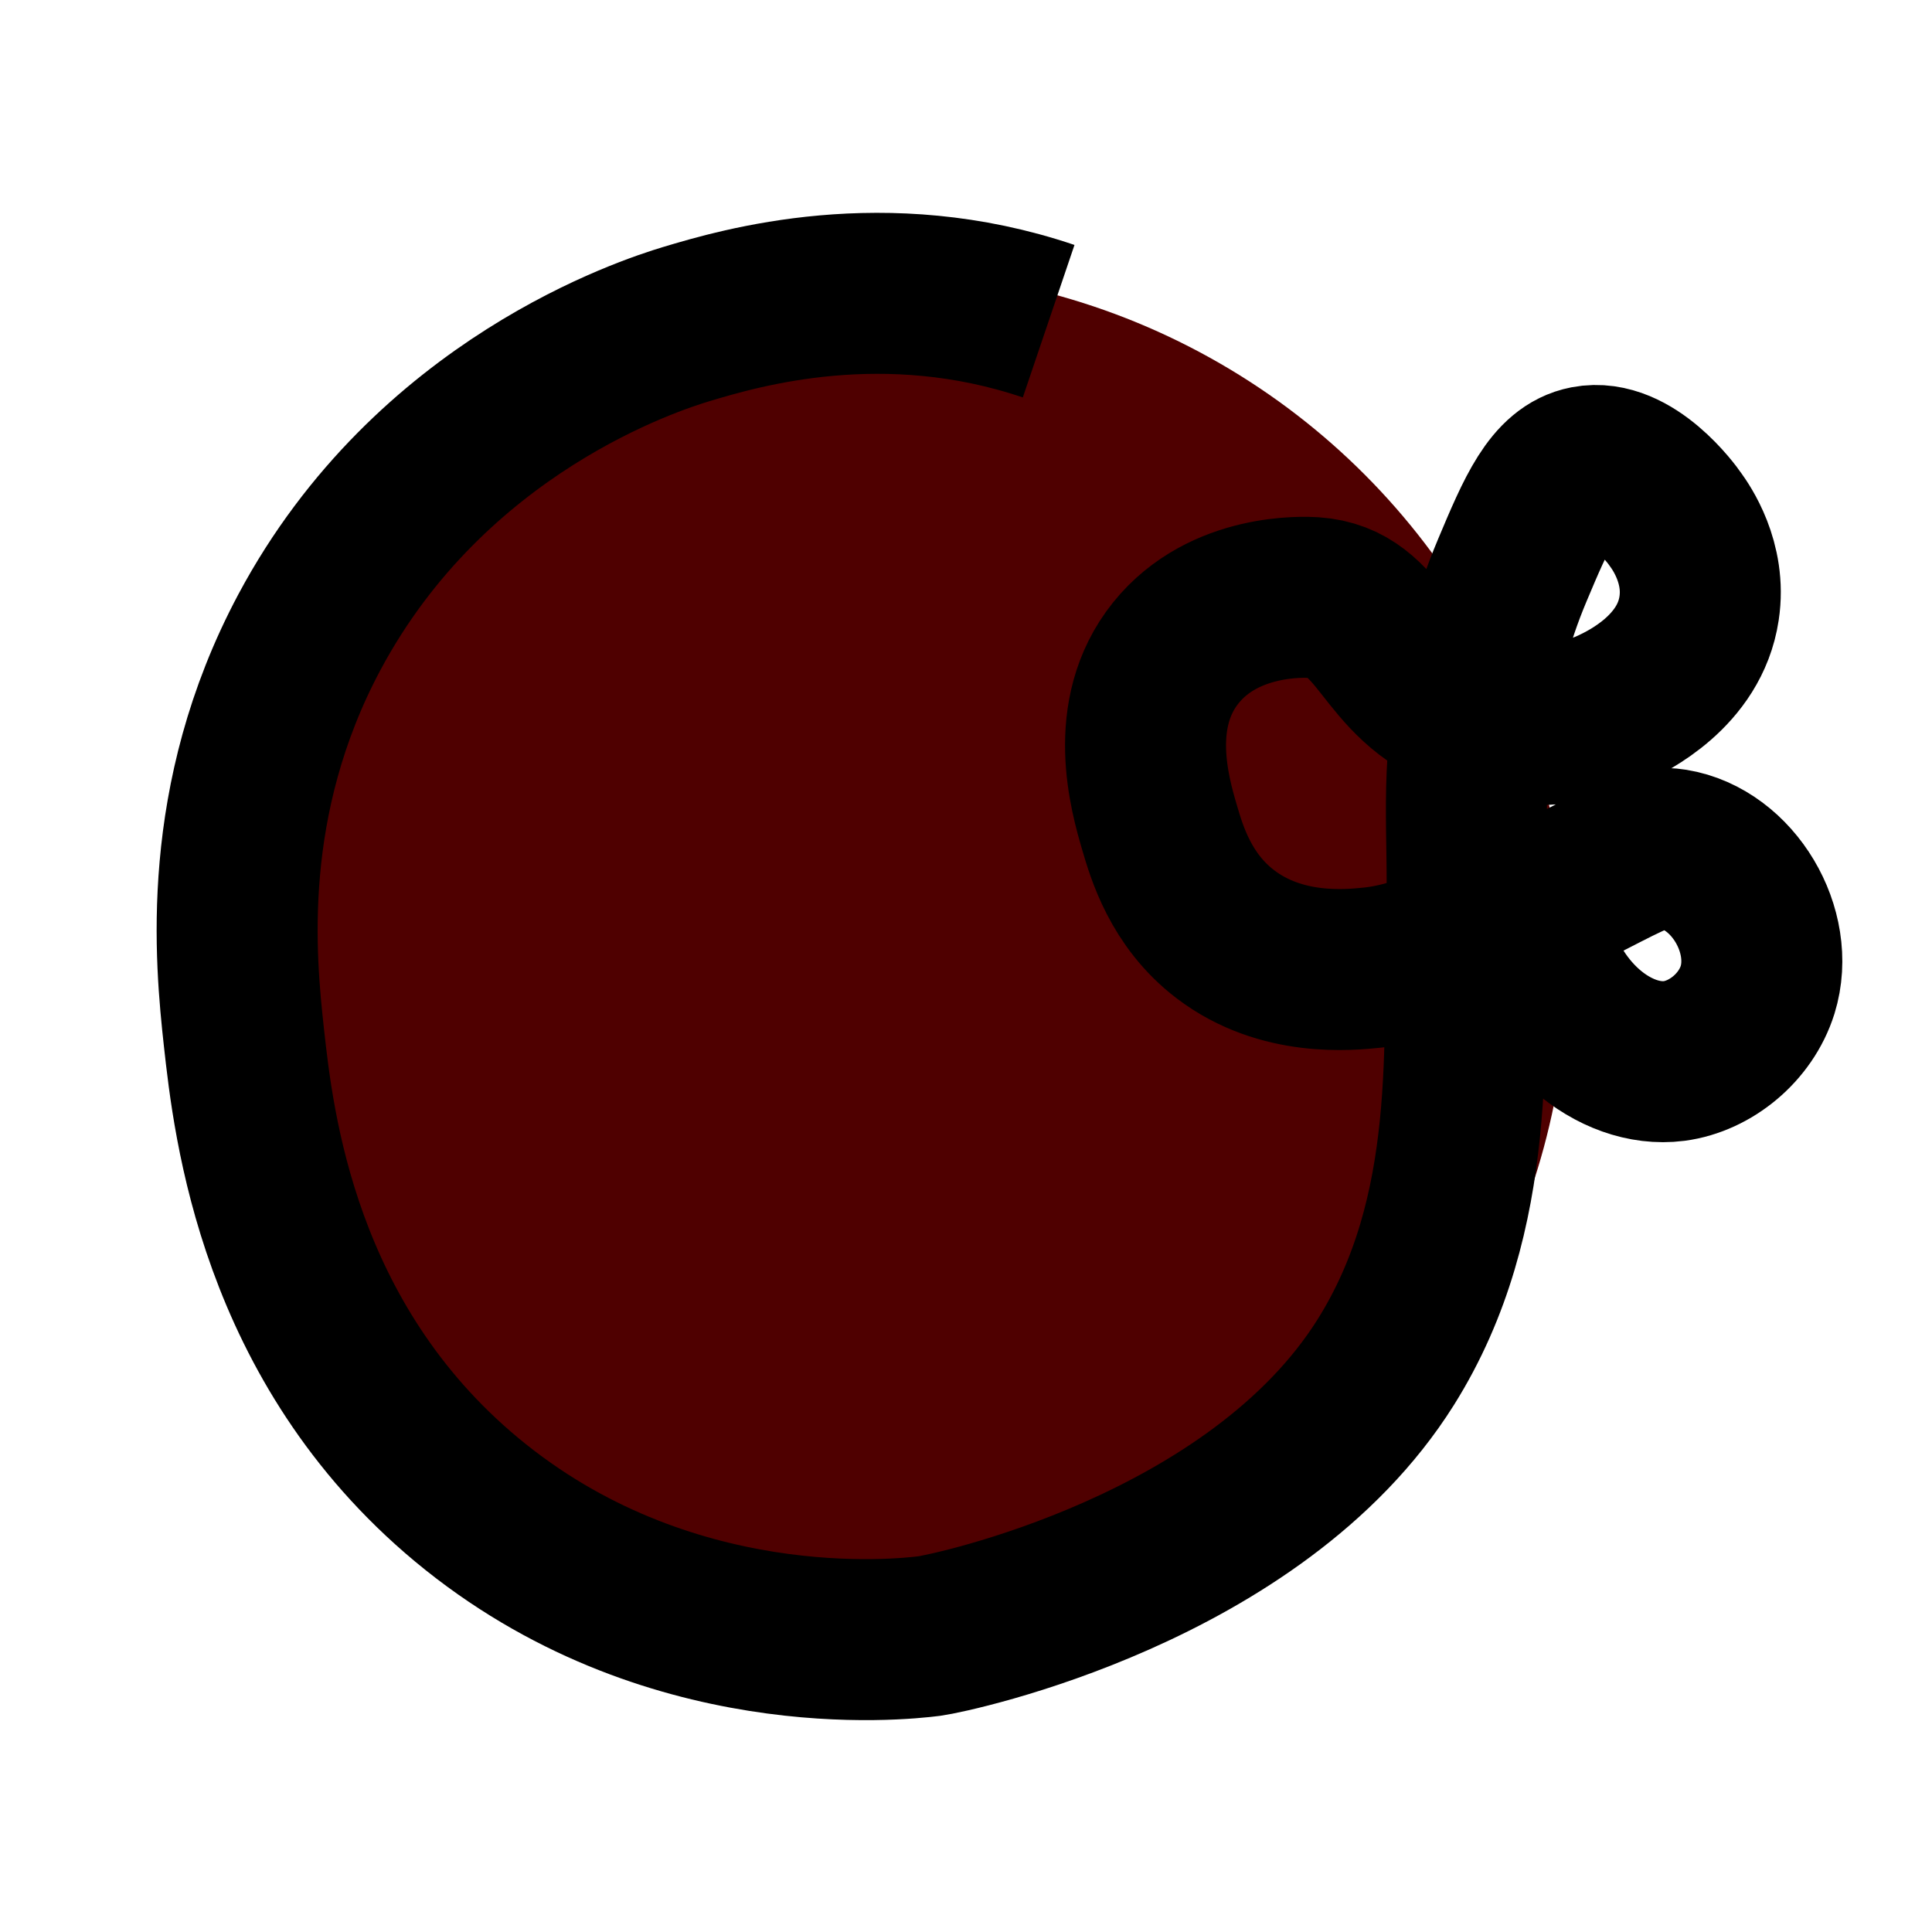 <?xml version="1.0" encoding="UTF-8"?>
<svg xmlns="http://www.w3.org/2000/svg" version="1.1" xmlns:xlink="http://www.w3.org/1999/xlink" viewBox="0 0 72 72">
  <defs>
    <style>
      .cls-1 {
        fill: none;
        filter: url(#outer-glow-1);
        stroke: #000;
        stroke-miterlimit: 10;
        stroke-width: 6px;
      }

      .cls-2 {
        fill: #4f0000;
      }
    </style>
    <filter id="outer-glow-1" x="2.7" y="4.76" width="69.12" height="62.4" filterUnits="userSpaceOnUse">
      <feOffset dx="0" dy="0"/>
      <feGaussianBlur result="blur" stdDeviation="1"/>
      <feFlood flood-color="#e91fff" flood-opacity="1"/>
      <feComposite in2="blur" operator="in"/>
      <feComposite in="SourceGraphic"/>
    </filter>
  </defs>
  <!-- Generator: Adobe Illustrator 28.7.8, SVG Export Plug-In . SVG Version: 1.2.0 Build 200)  -->
  <g>
    <g id="Layer_1">
      <circle class="cls-2" cx="32.5" cy="36" r="25.93"/>
      <path class="cls-1" d="M56.97,34.52c.68,3.32,3.23,5.3,5.42,5.02,1.36-.18,2.67-1.25,3.11-2.65.68-2.2-.92-4.88-3.13-5.24-.88-.14-1.46.2-3.26,1.12-4,2.06-6,3.08-7.96,3.29-.88.09-3.39.35-5.48-1.24-1.67-1.27-2.19-3.07-2.46-3.99-.36-1.23-1.22-4.22.61-6.5,1.8-2.24,4.82-2.08,5.12-2.06,2.66.18,2.58,3.11,5.77,4.29.38.14,2.9,1.02,5.42-.18.52-.25,2.84-1.36,3.19-3.71.26-1.7-.67-3.02-.88-3.31-.12-.18-1.66-2.3-3.31-1.98-1.24.24-1.87,1.73-2.77,3.87-.81,1.92-1.13,3.5-1.27,4.18-.69,3.45-.34,5.63-.43,8.48-.16,4.85.49,11.27-3.02,16.86-4.85,7.72-16.19,10.09-17,10.2-1.1.14-9.83,1.09-17.25-5.08-7.03-5.85-7.94-13.97-8.3-17.23-.32-2.92-.9-8.84,2.44-15.1,4.52-8.46,12.72-11.08,14.04-11.48,2.06-.62,7.4-2.18,13.51-.11"/>
    </g>
  </g>
</svg>